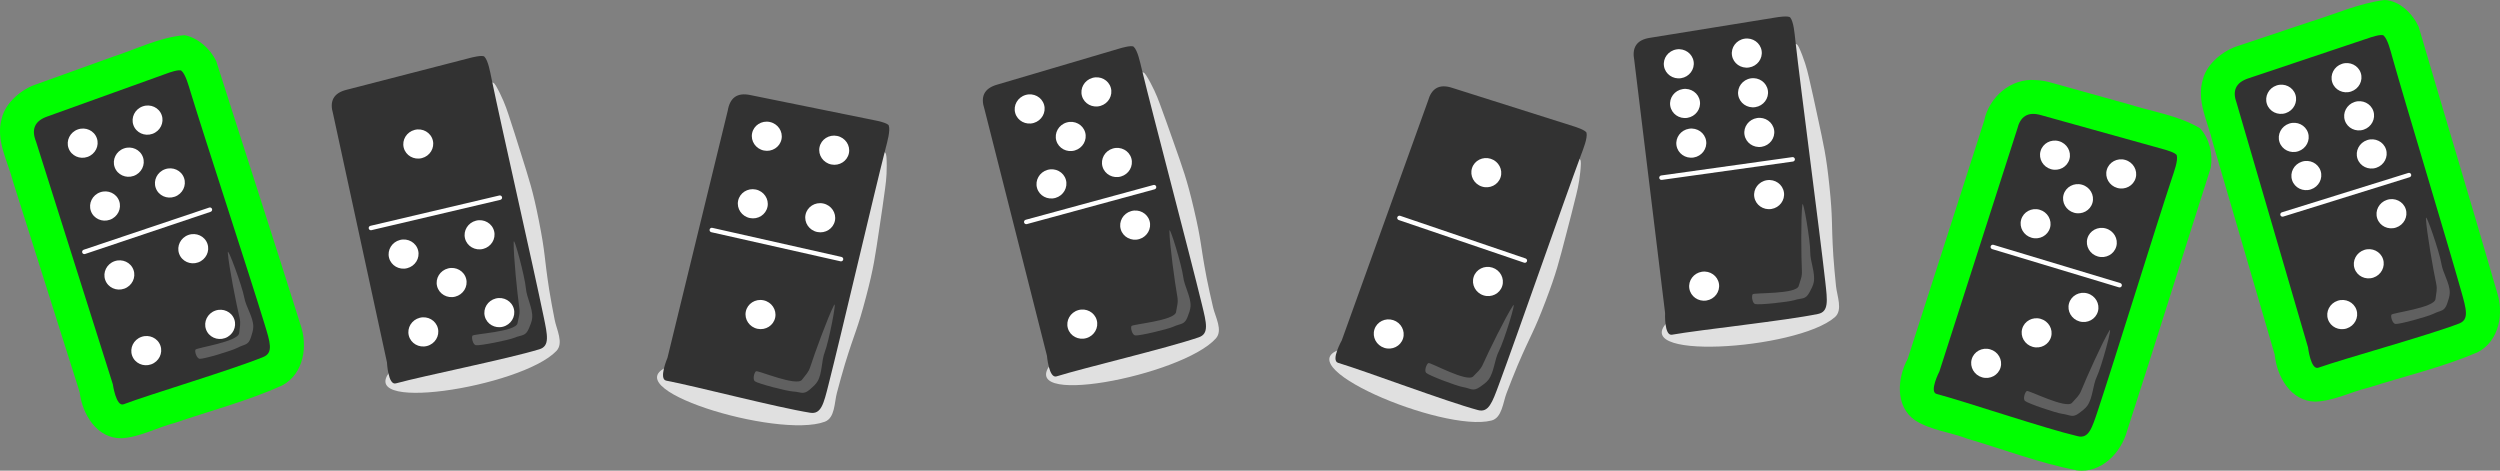 <?xml version="1.0" encoding="UTF-8" standalone="no"?>
<svg
   width="1102.113"
   height="207.497"
   viewBox="0 0 1102.113 207.497"
   version="1.1"
   xml:space="preserve"
   style="clip-rule:evenodd;fill-rule:evenodd;stroke-linejoin:round;stroke-miterlimit:2"
   id="svg5281"
   sodipodi:docname="2023-DE-09_domino_solution.svg"
   inkscape:version="1.1.1 (3bf5ae0d25, 2021-09-20)"
   xmlns:inkscape="http://www.inkscape.org/namespaces/inkscape"
   xmlns:sodipodi="http://sodipodi.sourceforge.net/DTD/sodipodi-0.dtd"
   xmlns="http://www.w3.org/2000/svg"
   xmlns:svg="http://www.w3.org/2000/svg"><rect x="0" y="0" width="1102.113" height="207.497" fill="#808080" stroke="none"/><defs
   id="defs5285">
        
    
            
            
            
            
            
            
            
            
            
            
            
            
            
            
            
            
            
            
            
            
            
            
            
            
            
            
            
            
            
            
            
            
            
            
            
            
            
            
            
            
            
            
            
            
            
            
            
            
            
            
            
            
            
            
            
            
            
            
            
            
            
            
            
            
            
            
            
            
            
            
            
            
            
            
            
            
            
            
            
            
            
            
            
            
            
            
            
        
                
            
                
            
                
            
                
            
                
            
                
            
                
            
                
            
                
            
                
            
                
            
                
            
                
            
                
            
                
            
                
            
                
            
                
            
                
            
                
            
                
            
                
            
                
            
                
            
                
            
                
            
                
            
                
            
                
            
                
            
                
            
                
            
                
            
                
            
                
            
                
            
                
            
                
            
                
            
                
            
                
            
                
            
                
            
                
            
                
            
                
            
                
            
                
            
                
            
                
            
                
            
                
            
                
            
                
            
                
            
                
            
                
            
                
            
                
            
                
            
                
            
                
            
                
            
                
            
                
            
                
            
                
            
                
            
                
            
                
            
                
            
                
            
                
            
                
            
                
            
                
            
                
            
                
            
                
            
                
            
                
            
                
            
                
            
                
            
                
            
                
            
                
            </defs><sodipodi:namedview
   id="namedview5283"
   pagecolor="#ffffff"
   bordercolor="#666666"
   borderopacity="1.0"
   inkscape:pageshadow="2"
   inkscape:pageopacity="0.0"
   inkscape:pagecheckerboard="0"
   showgrid="false"
   inkscape:zoom="1.1586271"
   inkscape:cx="528.64291"
   inkscape:cy="231.73979"
   inkscape:window-width="2048"
   inkscape:window-height="1017"
   inkscape:window-x="-8"
   inkscape:window-y="-8"
   inkscape:window-maximized="1"
   inkscape:current-layer="svg5281" />
    <path
   d="m 1053.041,37.852 c 0,0 -0.245,-15.567 3.709,-9.785 1.422,2.079 2.654,4.285 3.823,6.515 0.979,1.866 1.808,3.809 2.614,5.755 2.228,5.378 4.359,10.795 6.487,16.212 4.885,12.437 6.636,16.52 10.165,29.425 4.1,14.992 3.28,15.143 6.758,30.335 0.987,4.312 2.169,8.576 3.298,12.853 1.115,4.225 4.809,9.956 1.745,13.669 -14.122,17.114 -90.825,34.856 -71.01,12.275 0.689,-0.785 -0.178,-4.069 0.331,-5.049 1.042,-2.005 4.927,1.301 5.557,1.475 1.369,0.378 5.923,0.184 7.305,0.126 3.185,-0.135 7.264,0.1 10.083,-1.908 1.14,-0.812 2.192,-1.756 3.145,-2.778 2.46,-2.639 5.186,-5.924 5.693,-9.653 0.767,-5.648 0.297,-34.036 1.124,-39.671 0.724,-4.931 1.553,-4.69 2.781,-9.54 2.641,-10.429 3.246,-21.427 0.71,-31.897 -1.45,-5.984 -7.037,-11.881 -4.319,-18.358 z"
   style="fill:#e0e0e0;fill-rule:nonzero;stroke-width:0.326"
   id="path4953" /><path
   d="m 214.213,47.271 c 0,0 0.856,-15.545 4.392,-9.499 1.272,2.175 2.344,4.462 3.353,6.769 0.845,1.931 1.534,3.927 2.201,5.926 1.842,5.522 3.585,11.076 5.324,16.63 3.994,12.751 5.452,16.948 8.059,30.07 3.03,15.244 2.201,15.337 4.596,30.737 0.68,4.371 1.557,8.708 2.381,13.054 0.814,4.293 4.093,10.271 0.774,13.758 -15.297,16.072 -93.062,28.347 -71.7,7.223 0.742,-0.734 0.11,-4.072 0.688,-5.013 1.182,-1.926 4.823,1.647 5.439,1.865 1.339,0.474 5.895,0.602 7.278,0.642 3.187,0.091 7.238,0.614 10.193,-1.191 1.195,-0.73 2.311,-1.597 3.334,-2.549 2.64,-2.459 5.592,-5.543 6.361,-9.226 1.165,-5.58 2.703,-33.929 3.926,-39.492 1.071,-4.867 1.881,-4.569 3.449,-9.319 3.372,-10.217 4.753,-21.144 2.963,-31.767 -1.023,-6.072 -6.18,-12.349 -3.01,-18.617 z"
   style="fill:#e0e0e0;fill-rule:nonzero;stroke-width:0.326"
   id="path4929" /><path
   d="m 82.714,53.316 c 0,0 -0.592,-15.558 3.491,-9.866 1.468,2.047 2.749,4.225 3.968,6.428 1.02,1.844 1.892,3.768 2.742,5.696 2.347,5.327 4.598,10.695 6.847,16.064 5.161,12.325 7.003,16.368 10.819,29.191 4.433,14.897 3.617,15.066 7.432,30.177 1.083,4.289 2.36,8.526 3.584,12.776 1.209,4.199 5.03,9.846 2.049,13.627 -13.737,17.424 -90.026,36.872 -70.719,13.855 0.671,-0.8 -0.269,-4.064 0.219,-5.056 0.997,-2.028 4.955,1.191 5.588,1.351 1.377,0.348 5.925,0.052 7.306,-0.037 3.181,-0.206 7.264,-0.061 10.038,-2.133 1.122,-0.838 2.153,-1.804 3.082,-2.847 2.4,-2.694 5.053,-6.038 5.476,-9.777 0.641,-5.664 -0.461,-34.034 0.24,-39.686 0.614,-4.946 1.448,-4.724 2.568,-9.6 2.408,-10.486 2.768,-21.494 -0.001,-31.905 -1.583,-5.951 -7.301,-11.721 -4.727,-18.257 z"
   style="fill:#e0e0e0;fill-rule:nonzero;stroke-width:0.326"
   id="path4933" /><path
   d="m 501.233,42.874 c 0,0 0.316,-15.566 4.06,-9.645 1.346,2.129 2.498,4.378 3.586,6.648 0.911,1.9 1.669,3.872 2.405,5.846 2.032,5.454 3.967,10.945 5.898,16.436 4.433,12.605 6.036,16.748 9.098,29.772 3.557,15.13 2.732,15.252 5.66,30.559 0.831,4.345 1.859,8.649 2.832,12.963 0.962,4.262 4.447,10.123 1.251,13.723 -14.73,16.593 -92.023,31.558 -71.406,9.706 0.717,-0.759 -0.031,-4.073 0.513,-5.034 1.114,-1.966 4.877,1.478 5.5,1.675 1.355,0.427 5.912,0.397 7.296,0.389 3.188,-0.02 7.255,0.362 10.145,-1.544 1.169,-0.771 2.254,-1.676 3.243,-2.663 2.553,-2.549 5.396,-5.733 6.037,-9.441 0.97,-5.617 1.524,-34.003 2.554,-39.605 0.901,-4.902 1.722,-4.631 3.124,-9.433 3.015,-10.327 4.017,-21.296 1.859,-31.85 -1.233,-6.033 -6.605,-12.127 -3.654,-18.502 z"
   style="fill:#e0e0e0;fill-rule:nonzero;stroke-width:0.326"
   id="path4937" /><path
   d="m 688.158,77.818 c 0,0 8.97,-12.725 8.761,-5.723 -0.075,2.518 -0.379,5.026 -0.747,7.517 -0.308,2.085 -0.783,4.143 -1.277,6.191 -1.367,5.658 -2.836,11.291 -4.307,16.922 -3.377,12.928 -4.367,17.259 -9.116,29.766 -5.517,14.53 -6.268,14.17 -12.406,28.495 -1.742,4.066 -3.298,8.208 -4.905,12.329 -1.587,4.071 -1.978,10.878 -6.641,12.074 -21.492,5.512 -93.929,-25.328 -64.615,-31.905 1.019,-0.228 2.253,-3.393 3.242,-3.885 2.023,-1.006 3.215,3.954 3.622,4.465 0.884,1.112 4.678,3.637 5.83,4.404 2.653,1.767 5.811,4.359 9.272,4.397 1.4,0.015 2.806,-0.128 4.178,-0.393 3.543,-0.684 7.68,-1.733 10.286,-4.448 3.947,-4.113 20.287,-27.33 24.275,-31.397 3.489,-3.559 4.018,-2.876 7.867,-6.071 8.277,-6.873 15.244,-15.404 19.361,-25.359 2.353,-5.69 1.311,-13.747 7.322,-17.38 z"
   style="fill:#e0e0e0;fill-rule:nonzero;stroke-width:0.326"
   id="path4941" /><path
   d="m 787.83,29.98 c 0,0 2.282,-15.401 5.247,-9.054 1.066,2.282 1.924,4.659 2.716,7.049 0.663,2 1.166,4.052 1.646,6.103 1.326,5.668 2.55,11.359 3.772,17.05 2.803,13.064 3.869,17.377 5.258,30.684 1.614,15.458 0.781,15.475 1.749,31.029 0.275,4.415 0.75,8.814 1.17,13.217 0.415,4.35 3.131,10.604 -0.495,13.771 -16.71,14.597 -95.276,19.664 -72.061,0.596 0.807,-0.662 0.484,-4.044 1.146,-4.929 1.354,-1.809 4.651,2.083 5.244,2.357 1.29,0.595 5.815,1.142 7.188,1.309 3.165,0.384 7.151,1.277 10.259,-0.248 1.257,-0.617 2.448,-1.377 3.554,-2.231 2.855,-2.206 6.078,-5.004 7.183,-8.602 1.673,-5.449 5.813,-33.537 7.543,-38.963 1.514,-4.748 2.294,-4.376 4.292,-8.963 4.297,-9.863 6.678,-20.617 5.873,-31.359 -0.46,-6.14 -5.017,-12.865 -1.285,-18.815 z"
   style="fill:#e0e0e0;fill-rule:nonzero;stroke-width:0.326"
   id="path4945" /><path
   d="m 949.059,88.148 c 0,0 8.521,-13.03 8.556,-6.025 0.013,2.519 -0.204,5.037 -0.484,7.538 -0.235,2.094 -0.637,4.168 -1.06,6.232 -1.169,5.702 -2.44,11.383 -3.713,17.063 -2.924,13.038 -3.762,17.401 -8.071,30.066 -5.006,14.714 -5.77,14.38 -11.403,28.911 -1.599,4.124 -3.01,8.318 -4.471,12.493 -1.444,4.124 -1.597,10.941 -6.215,12.299 -21.287,6.26 -94.756,-22.032 -65.69,-29.629 1.01,-0.264 2.133,-3.47 3.104,-3.996 1.987,-1.076 3.351,3.839 3.775,4.336 0.922,1.081 4.802,3.472 5.98,4.198 2.713,1.673 5.96,4.154 9.42,4.07 1.4,-0.034 2.8,-0.226 4.162,-0.538 3.516,-0.808 7.615,-2 10.124,-4.804 3.801,-4.248 19.32,-28.022 23.163,-32.226 3.363,-3.678 3.915,-3.014 7.65,-6.342 8.032,-7.158 14.697,-15.927 18.463,-26.019 2.153,-5.769 0.83,-13.784 6.711,-17.625 z"
   style="fill:#e0e0e0;fill-rule:nonzero;stroke-width:0.326"
   id="path4949" /><path
   d="m 382.669,75.696 c 0,0 7.569,-13.605 8.104,-6.621 0.193,2.512 0.156,5.038 0.055,7.554 -0.085,2.106 -0.338,4.203 -0.613,6.291 -0.759,5.771 -1.621,11.528 -2.486,17.284 -1.986,13.213 -2.51,17.625 -5.905,30.566 -3.943,15.034 -4.729,14.755 -9.311,29.651 -1.3,4.228 -2.408,8.512 -3.568,12.78 -1.146,4.217 -0.812,11.027 -5.322,12.711 -20.786,7.763 -96.087,-15.213 -67.637,-24.865 0.989,-0.335 1.88,-3.613 2.811,-4.208 1.905,-1.216 3.617,3.59 4.075,4.056 0.997,1.012 5.038,3.12 6.264,3.76 2.826,1.476 6.241,3.718 9.687,3.387 1.394,-0.134 2.777,-0.425 4.113,-0.834 3.45,-1.056 7.453,-2.538 9.756,-5.514 3.488,-4.509 17.271,-29.329 20.804,-33.797 3.092,-3.909 3.69,-3.286 7.178,-6.872 7.501,-7.713 13.523,-16.935 16.559,-27.271 1.736,-5.908 -0.156,-13.808 5.436,-18.059 z"
   style="fill:#e0e0e0;fill-rule:nonzero;stroke-width:0.326"
   id="path4957" /><path
   id="path5688"
   style="color:#000000;fill:#00ff00;fill-rule:nonzero;stroke-width:1.5;stroke-miterlimit:2;stroke-dasharray:none"
   d="M 81.4,15.508 C 70.244,16.421 60.101,21.701 49.55,25.089 38.345,29.122 27.139,33.156 15.933,37.189 9.987,39.108 2.41,44.953 0.75,52.284 -1.98,61.951 3.448,71.066 5.783,80.217 15.563,111.113 25.342,142.01 35.121,172.906 c 1.121,9.588 7.514,20.393 18.325,20.297 8.212,-0.427 15.64,-4.719 23.545,-6.747 15.837,-5.424 32.173,-9.67 47.448,-16.559 9.605,-5.184 11.375,-17.584 7.927,-27.065 C 120.223,104.139 107.607,65.59 95.324,26.946 92.741,21.572 87.343,16.681 81.4,15.508 Z" /><path
   id="path5967"
   style="color:#000000;fill:#00ff00;fill-rule:nonzero;stroke-width:1.5;stroke-miterlimit:2;stroke-dasharray:none"
   d="m 897.269,35.299 c -10.861,-0.901 -20.471,7.621 -22.58,17.988 -11.221,34.949 -22.441,69.899 -33.662,104.848 -4.63,8.469 -5.671,20.975 3.201,27.152 6.944,4.404 15.485,5.203 23.105,8.124 16.058,4.719 31.833,10.769 48.279,13.956 10.833,1.335 19.451,-7.757 22.127,-17.483 12.492,-38.581 24.514,-77.32 36.861,-115.943 0.988,-5.973 -0.546,-12.893 -4.736,-17.387 -9.556,-5.678 -20.804,-7.241 -31.297,-10.557 -11.547,-3.216 -23.093,-6.433 -34.64,-9.649 -1.127,-0.396 -4.573,-1.04 -6.658,-1.049 z" /><path
   id="path6010"
   style="color:#000000;fill:#00ff00;fill-rule:nonzero;stroke-width:1.5;stroke-miterlimit:2;stroke-dasharray:none"
   d="m 1051.224,0 c -11.459,1.454 -22.07,6.355 -33.061,9.683 -10.507,3.519 -21.014,7.038 -31.521,10.558 -5.989,1.791 -13.695,7.461 -15.518,14.756 -2.939,9.57 2.257,18.774 4.385,27.942 9.097,31.136 18.193,62.273 27.29,93.409 0.908,9.611 7.056,20.559 17.868,20.704 8.22,-0.243 15.741,-4.369 23.689,-6.22 15.95,-5.08 32.389,-8.936 47.807,-15.498 9.719,-4.968 11.759,-17.325 8.528,-26.88 C 1089.416,89.498 1077.661,50.678 1066.242,11.77 1063.592,6.013 1057.851,0.266 1051.224,0 Z" /><path
   d="m 207.517,25.461 c 0,0 5.147,-1.375 6.025,-0.483 1.684,1.711 2.556,6.82 3.181,9.857 4.337,21.072 18.197,81.807 22.936,104.741 1.697,8.212 2.79,12.981 -1.877,14.399 -14.295,4.345 -50.766,11.624 -63.287,15.041 -3.409,0.93 -3.904,-9.261 -3.904,-9.261 L 146.826,50.126 c -1.568,-5.32 -0.051,-9.114 6.139,-10.593 z"
   style="fill:#323232;fill-rule:nonzero;stroke-width:0.326"
   id="path4961" /><path
   d="m 74.02,32.222 c 0,0 4.997,-1.847 5.954,-1.041 1.835,1.548 3.178,6.553 4.083,9.519 6.277,20.578 25.72,79.762 32.57,102.156 2.453,8.019 3.984,12.665 -0.531,14.511 -13.829,5.655 -49.466,16.291 -61.616,20.857 -3.307,1.243 -4.747,-8.858 -4.747,-8.858 L 15.885,62.42 C 13.83,57.269 14.987,53.351 21.013,51.302 Z"
   style="fill:#323232;fill-rule:nonzero;stroke-width:0.326"
   id="path4965" /><path
   d="m 493.785,21.309 c 0,0 5.097,-1.553 6.004,-0.692 1.742,1.652 2.791,6.728 3.521,9.741 5.066,20.909 21.024,81.126 26.556,103.882 1.981,8.149 3.238,12.876 -1.376,14.455 -14.136,4.839 -50.332,13.379 -62.727,17.227 -3.374,1.048 -4.223,-9.12 -4.223,-9.12 L 433.987,48.065 c -1.751,-5.263 -0.368,-9.106 5.768,-10.8 z"
   style="fill:#323232;fill-rule:nonzero;stroke-width:0.326"
   id="path4969" /><path
   d="m 694.047,55.777 c 0,0 5.093,1.564 5.364,2.786 0.52,2.344 -1.451,7.138 -2.532,10.044 -7.499,20.164 -27.963,79.004 -36.108,100.96 -2.917,7.862 -4.52,12.484 -9.228,11.211 -14.423,-3.898 -49.202,-17.071 -61.63,-20.816 -3.383,-1.019 1.602,-9.921 1.602,-9.921 L 629.515,44.498 c 1.493,-5.342 4.79,-7.753 10.823,-5.724 z"
   style="fill:#323232;fill-rule:nonzero;stroke-width:0.326"
   id="path4973" /><path
   d="m 783.17,7.647 c 0,0 5.252,-0.896 6.044,0.073 1.519,1.859 1.917,7.027 2.26,10.108 2.38,21.382 10.593,83.134 13.202,106.407 0.935,8.334 1.584,13.182 -3.193,14.165 -14.634,3.012 -51.62,6.904 -64.403,9.154 -3.48,0.613 -3.035,-9.581 -3.035,-9.581 L 720.468,26.623 c -1.071,-5.442 0.787,-9.08 7.088,-9.983 z"
   style="fill:#323232;fill-rule:nonzero;stroke-width:0.326"
   id="path4977" /><path
   d="m 954.172,65.914 c 0,0 5.145,1.386 5.458,2.597 0.601,2.324 -1.201,7.184 -2.179,10.126 -6.791,20.414 -25.187,79.932 -32.561,102.159 -2.64,7.959 -4.081,12.634 -8.831,11.527 -14.551,-3.392 -49.768,-15.342 -62.319,-18.651 -3.417,-0.9 1.255,-9.971 1.255,-9.971 L 889.285,56.895 c 1.305,-5.39 4.516,-7.916 10.617,-6.099 z"
   style="fill:#323232;fill-rule:nonzero;stroke-width:0.326"
   id="path4981" /><path
   d="m 1044.822,16.57 c 0,0 5.037,-1.736 5.975,-0.908 1.8,1.588 3.032,6.623 3.87,9.608 5.816,20.713 23.935,80.316 30.284,102.857 2.274,8.072 3.7,12.751 -0.854,14.496 -13.952,5.345 -49.817,15.185 -62.066,19.478 -3.334,1.169 -4.549,-8.962 -4.549,-8.962 L 986.027,45.465 c -1.94,-5.196 -0.696,-9.087 5.375,-11.001 z"
   style="fill:#323232;fill-rule:nonzero;stroke-width:0.326"
   id="path4985" /><path
   d="m 386.187,53.154 c 0,0 5.23,1.015 5.629,2.2 0.765,2.275 -0.685,7.251 -1.451,10.256 -5.316,20.847 -19.418,81.526 -25.186,104.222 -2.066,8.128 -3.169,12.893 -7.986,12.128 -14.756,-2.345 -50.736,-11.751 -63.491,-14.155 -3.472,-0.654 0.54,-10.035 0.54,-10.035 L 320.822,48.79 c 0.917,-5.47 3.94,-8.218 10.154,-6.841 z"
   style="fill:#323232;fill-rule:nonzero;stroke-width:0.326"
   id="path4989" /><path
   d="m 226.452,106.72 c 0.068,-3.087 4.986,15.5 5.375,20.31 0.343,4.243 3.123,8.899 2.793,13.101 -0.121,1.546 -0.851,3.233 -1.463,4.67 -1.517,3.561 -2.986,2.679 -6.375,4.092 -2.529,1.054 -15.363,3.635 -17.039,3.28 -1.261,-0.267 -1.978,-3.335 -1.46,-4.19 0.489,-0.806 19.152,-1.692 19.86,-5.488 0.532,-2.856 1.183,-4.082 0.791,-6.827 -0.841,-5.892 -2.613,-22.991 -2.482,-28.949 z"
   style="fill:#606060;fill-rule:nonzero;stroke-width:0.326"
   id="path4993" /><path
   d="m 100.424,111.37 c -0.219,-3.079 6.404,14.97 7.239,19.723 0.736,4.193 3.936,8.571 3.999,12.785 0.023,1.55 -0.547,3.298 -1.023,4.786 -1.18,3.687 -2.724,2.945 -5.967,4.667 -2.42,1.285 -14.959,5.047 -16.661,4.849 -1.28,-0.149 -2.279,-3.136 -1.843,-4.036 0.412,-0.848 18.912,-3.465 19.264,-7.309 0.265,-2.893 0.799,-4.174 0.153,-6.871 -1.385,-5.788 -4.738,-22.649 -5.162,-28.593 z"
   style="fill:#606060;fill-rule:nonzero;stroke-width:0.326"
   id="path4997" /><path
   d="m 515.527,101.862 c -0.04,-3.087 5.52,15.318 6.076,20.112 0.49,4.229 3.43,8.786 3.246,12.996 -0.067,1.549 -0.738,3.261 -1.3,4.718 -1.393,3.612 -2.891,2.781 -6.229,4.311 -2.491,1.141 -15.228,4.166 -16.915,3.869 -1.269,-0.223 -2.092,-3.264 -1.604,-4.136 0.461,-0.823 19.082,-2.356 19.657,-6.173 0.433,-2.873 1.041,-4.121 0.554,-6.851 -1.045,-5.859 -3.409,-22.887 -3.485,-28.846 z"
   style="fill:#606060;fill-rule:nonzero;stroke-width:0.326"
   id="path5001" /><path
   d="m 667.002,134.708 c 1.694,-2.581 -3.995,15.785 -6.216,20.069 -1.96,3.779 -2.073,9.201 -4.58,12.588 -0.922,1.246 -2.436,2.29 -3.717,3.184 -3.175,2.214 -3.952,0.688 -7.575,0.088 -2.703,-0.448 -14.952,-5.067 -16.184,-6.257 -0.927,-0.895 0.092,-3.876 0.985,-4.326 0.842,-0.424 17.134,8.723 19.747,5.881 1.966,-2.139 3.168,-2.833 4.292,-5.368 2.412,-5.441 9.979,-20.877 13.25,-25.859 z"
   style="fill:#606060;fill-rule:nonzero;stroke-width:0.326"
   id="path5005" /><path
   d="m 794.547,90.303 c 0.351,-3.067 3.538,15.893 3.483,20.719 -0.049,4.257 2.291,9.149 1.576,13.303 -0.263,1.528 -1.145,3.141 -1.886,4.516 -1.838,3.407 -3.22,2.393 -6.725,3.489 -2.615,0.817 -15.632,2.206 -17.269,1.698 -1.231,-0.382 -1.663,-3.502 -1.068,-4.306 0.561,-0.758 19.227,0.077 20.28,-3.637 0.793,-2.795 1.554,-3.956 1.416,-6.726 -0.296,-5.944 -0.487,-23.134 0.192,-29.055 z"
   style="fill:#606060;fill-rule:nonzero;stroke-width:0.326"
   id="path5009" /><path
   d="m 929.902,145.742 c 1.603,-2.638 -3.441,15.915 -5.511,20.274 -1.827,3.845 -1.75,9.267 -4.138,12.741 -0.878,1.278 -2.355,2.374 -3.604,3.311 -3.096,2.324 -3.926,0.826 -7.567,0.353 -2.717,-0.353 -15.12,-4.541 -16.393,-5.688 -0.958,-0.862 -0.044,-3.877 0.833,-4.358 0.827,-0.454 17.428,8.12 19.94,5.188 1.89,-2.206 3.067,-2.942 4.102,-5.515 2.22,-5.522 9.244,-21.213 12.339,-26.306 z"
   style="fill:#606060;fill-rule:nonzero;stroke-width:0.326"
   id="path5013" /><path
   d="m 1069.458,96.286 c -0.151,-3.084 6.069,15.109 6.797,19.88 0.642,4.209 3.744,8.656 3.713,12.871 -0.011,1.55 -0.62,3.285 -1.129,4.762 -1.262,3.66 -2.789,2.884 -6.07,4.533 -2.448,1.23 -15.068,4.712 -16.765,4.476 -1.276,-0.177 -2.209,-3.186 -1.752,-4.076 0.431,-0.839 18.985,-3.042 19.422,-6.878 0.329,-2.887 0.892,-4.155 0.307,-6.866 -1.256,-5.818 -4.232,-22.749 -4.523,-28.701 z"
   style="fill:#606060;fill-rule:nonzero;stroke-width:0.326"
   id="path5017" /><path
   d="m 367.673,134.51 c 1.411,-2.746 -2.296,16.12 -4.05,20.615 -1.548,3.966 -1.084,9.369 -3.218,13.003 -0.785,1.337 -2.179,2.536 -3.358,3.56 -2.922,2.539 -3.857,1.104 -7.523,0.892 -2.735,-0.158 -15.405,-3.451 -16.757,-4.504 -1.017,-0.792 -0.32,-3.864 0.52,-4.406 0.792,-0.511 17.963,6.855 20.26,3.751 1.728,-2.336 2.85,-3.153 3.698,-5.793 1.82,-5.667 7.706,-21.818 10.43,-27.119 z"
   style="fill:#606060;fill-rule:nonzero;stroke-width:0.326"
   id="path5021" /><path
   d="m 220.122,86.178 -56.815,13.372 c -0.539,0.127 -0.875,0.66 -0.75,1.19 0.125,0.53 0.663,0.858 1.201,0.731 l 56.815,-13.372 c 0.538,-0.127 0.875,-0.66 0.75,-1.19 -0.124,-0.53 -0.663,-0.858 -1.201,-0.731 z"
   style="fill:#ffffff;fill-rule:nonzero;stroke-width:0.326"
   id="path5025" /><path
   d="M 92.213,91.506 36.887,110.099 c -0.524,0.176 -0.81,0.738 -0.637,1.255 0.173,0.516 0.74,0.792 1.264,0.616 L 92.841,93.377 c 0.524,-0.176 0.81,-0.739 0.636,-1.255 -0.173,-0.517 -0.74,-0.793 -1.264,-0.616 z"
   style="fill:#ffffff;fill-rule:nonzero;stroke-width:0.326"
   id="path5029" /><path
   d="m 508.489,81.553 -56.317,15.334 c -0.534,0.145 -0.851,0.69 -0.709,1.216 0.143,0.525 0.692,0.834 1.226,0.689 l 56.317,-15.334 c 0.534,-0.145 0.851,-0.69 0.708,-1.216 -0.143,-0.526 -0.692,-0.834 -1.226,-0.689 z"
   style="fill:#ffffff;fill-rule:nonzero;stroke-width:0.326"
   id="path5033" /><path
   d="M 672.53,113.936 617.273,95.138 c -0.524,-0.178 -1.092,0.096 -1.268,0.611 -0.175,0.515 0.107,1.079 0.631,1.257 l 55.257,18.798 c 0.524,0.178 1.092,-0.096 1.267,-0.611 0.176,-0.516 -0.107,-1.079 -0.631,-1.257 z"
   style="fill:#ffffff;fill-rule:nonzero;stroke-width:0.326"
   id="path5037" /><path
   d="m 790.136,69.266 -57.804,8.087 c -0.548,0.076 -0.932,0.577 -0.857,1.116 0.075,0.539 0.581,0.915 1.129,0.838 l 57.804,-8.087 c 0.548,-0.077 0.932,-0.577 0.856,-1.116 -0.075,-0.54 -0.581,-0.915 -1.129,-0.838 z"
   style="fill:#ffffff;fill-rule:nonzero;stroke-width:0.326"
   id="path5041" /><path
   d="m 934.7,124.789 -55.88,-16.857 c -0.53,-0.16 -1.088,0.134 -1.245,0.655 -0.157,0.521 0.145,1.074 0.674,1.234 l 55.88,16.857 c 0.53,0.16 1.088,-0.134 1.245,-0.655 0.158,-0.521 -0.144,-1.074 -0.674,-1.234 z"
   style="fill:#ffffff;fill-rule:nonzero;stroke-width:0.326"
   id="path5045" /><path
   d="m 1061.689,76.244 -55.727,17.355 c -0.528,0.164 -0.826,0.72 -0.664,1.24 0.162,0.52 0.722,0.809 1.25,0.644 l 55.727,-17.355 c 0.528,-0.165 0.826,-0.72 0.664,-1.24 -0.162,-0.52 -0.722,-0.809 -1.25,-0.644 z"
   style="fill:#ffffff;fill-rule:nonzero;stroke-width:0.326"
   id="path5049" /><path
   d="m 370.966,113.269 -56.941,-12.826 c -0.54,-0.122 -1.075,0.211 -1.196,0.742 -0.12,0.531 0.221,1.061 0.761,1.183 l 56.941,12.826 c 0.54,0.121 1.075,-0.211 1.195,-0.742 0.12,-0.531 -0.221,-1.061 -0.76,-1.183 z"
   style="fill:#ffffff;fill-rule:nonzero;stroke-width:0.326"
   id="path5053" /><ellipse
   cx="13.213"
   cy="71.677"
   rx="6.614"
   ry="6.423"
   style="fill:#ffffff;stroke-width:0.292"
   id="ellipse5057"
   transform="rotate(-19.565)" /><ellipse
   cx="422.433"
   cy="172.923"
   rx="6.614"
   ry="6.423"
   style="fill:#ffffff;stroke-width:0.292"
   id="ellipse5061"
   transform="rotate(-16.221)" /><ellipse
   cx="726.694"
   cy="142.97"
   rx="6.614"
   ry="6.423"
   style="fill:#ffffff;stroke-width:0.292"
   id="ellipse5065"
   transform="rotate(-8.954)" /><ellipse
   cx="890.334"
   cy="-180.811"
   rx="6.614"
   ry="6.423"
   style="fill:#ffffff;stroke-width:0.292"
   id="ellipse5069"
   transform="rotate(15.798)" /><ellipse
   cx="941.113"
   cy="357.104"
   rx="6.614"
   ry="6.423"
   style="fill:#ffffff;stroke-width:0.292"
   id="ellipse5073"
   transform="rotate(-18.287)" /><ellipse
   cx="343.196"
   cy="-9.768"
   rx="6.614"
   ry="6.423"
   style="fill:#ffffff;stroke-width:0.292"
   id="ellipse5077"
   transform="rotate(11.705)" /><ellipse
   cx="144.923"
   cy="152.386"
   rx="6.614"
   ry="6.423"
   style="fill:#ffffff;stroke-width:0.292"
   id="ellipse5081"
   transform="matrix(0.969,-0.246,0.246,0.969,0,0)" /><ellipse
   cx="8.993"
   cy="131.835"
   rx="6.614"
   ry="6.423"
   style="fill:#ffffff;stroke-width:0.292"
   id="ellipse5085"
   transform="rotate(-19.565)" /><ellipse
   cx="43.561"
   cy="71.677"
   rx="6.614"
   ry="6.423"
   style="fill:#ffffff;stroke-width:0.292"
   id="ellipse5089"
   transform="rotate(-19.565)" /><ellipse
   cx="452.781"
   cy="173.922"
   rx="6.614"
   ry="6.423"
   style="fill:#ffffff;stroke-width:0.292"
   id="ellipse5093"
   transform="rotate(-16.221)" /><ellipse
   cx="757.043"
   cy="142.97"
   rx="6.614"
   ry="6.423"
   style="fill:#ffffff;stroke-width:0.292"
   id="ellipse5097"
   transform="rotate(-8.954)" /><ellipse
   cx="920.685"
   cy="-180.81"
   rx="6.614"
   ry="6.423"
   style="fill:#ffffff;stroke-width:0.292"
   id="ellipse5101"
   transform="rotate(15.798)" /><ellipse
   cx="971.464"
   cy="357.104"
   rx="6.614"
   ry="6.423"
   style="fill:#ffffff;stroke-width:0.292"
   id="ellipse5105"
   transform="rotate(-18.287)" /><ellipse
   cx="373.545"
   cy="-9.767"
   rx="6.614"
   ry="6.423"
   style="fill:#ffffff;stroke-width:0.292"
   id="ellipse5109"
   transform="rotate(11.705)" /><ellipse
   cx="179.492"
   cy="152.386"
   rx="6.614"
   ry="6.423"
   style="fill:#ffffff;stroke-width:0.292"
   id="ellipse5113"
   transform="matrix(0.969,-0.246,0.246,0.969,0,0)" /><ellipse
   cx="43.562"
   cy="131.834"
   rx="6.614"
   ry="6.423"
   style="fill:#ffffff;stroke-width:0.292"
   id="ellipse5117"
   transform="rotate(-19.565)" /><ellipse
   cx="452.781"
   cy="235.08"
   rx="6.614"
   ry="6.423"
   style="fill:#ffffff;stroke-width:0.292"
   id="ellipse5121"
   transform="rotate(-16.221)" /><ellipse
   cx="662.485"
   cy="-82.361"
   rx="6.614"
   ry="6.423"
   style="fill:#ffffff;stroke-width:0.292"
   id="ellipse5125"
   transform="rotate(17.799)" /><ellipse
   cx="757.043"
   cy="206.128"
   rx="6.614"
   ry="6.423"
   style="fill:#ffffff;stroke-width:0.292"
   id="ellipse5129"
   transform="rotate(-8.954)" /><ellipse
   cx="920.688"
   cy="-119.653"
   rx="6.614"
   ry="6.423"
   style="fill:#ffffff;stroke-width:0.292"
   id="ellipse5133"
   transform="rotate(15.798)" /><ellipse
   cx="971.462"
   cy="420.261"
   rx="6.614"
   ry="6.423"
   style="fill:#ffffff;stroke-width:0.292"
   id="ellipse5137"
   transform="rotate(-18.287)" /><ellipse
   cx="163.143"
   cy="106.931"
   rx="6.614"
   ry="6.423"
   style="fill:#ffffff;stroke-width:0.292"
   id="ellipse5141"
   transform="matrix(0.969,-0.246,0.246,0.969,0,0)" /><ellipse
   cx="436.432"
   cy="189.625"
   rx="6.614"
   ry="6.423"
   style="fill:#ffffff;stroke-width:0.292"
   id="ellipse5145"
   transform="rotate(-16.221)" /><ellipse
   cx="647.136"
   cy="-127.816"
   rx="6.614"
   ry="6.423"
   style="fill:#ffffff;stroke-width:0.292"
   id="ellipse5149"
   transform="rotate(17.799)" /><ellipse
   cx="726.696"
   cy="160.673"
   rx="6.614"
   ry="6.423"
   style="fill:#ffffff;stroke-width:0.292"
   id="ellipse5153"
   transform="rotate(-8.954)" /><ellipse
   cx="905.336"
   cy="-165.108"
   rx="6.614"
   ry="6.423"
   style="fill:#ffffff;stroke-width:0.292"
   id="ellipse5157"
   transform="rotate(15.798)" /><ellipse
   cx="941.112"
   cy="374.807"
   rx="6.614"
   ry="6.423"
   style="fill:#ffffff;stroke-width:0.292"
   id="ellipse5161"
   transform="rotate(-18.287)" /><ellipse
   cx="162.371"
   cy="169.76"
   rx="6.614"
   ry="6.423"
   style="fill:#ffffff;stroke-width:0.292"
   id="ellipse5165"
   transform="matrix(0.969,-0.246,0.246,0.969,0,0)" /><ellipse
   cx="356.423"
   cy="67.765"
   rx="6.614"
   ry="6.423"
   style="fill:#ffffff;stroke-width:0.292"
   id="ellipse5169"
   transform="rotate(11.705)" /><ellipse
   cx="29.561"
   cy="86.38"
   rx="6.614"
   ry="6.423"
   style="fill:#ffffff;stroke-width:0.292"
   id="ellipse5173"
   transform="rotate(-19.565)" /><ellipse
   cx="757.042"
   cy="160.673"
   rx="6.614"
   ry="6.423"
   style="fill:#ffffff;stroke-width:0.292"
   id="ellipse5177"
   transform="rotate(-8.954)" /><ellipse
   cx="971.464"
   cy="374.807"
   rx="6.614"
   ry="6.423"
   style="fill:#ffffff;stroke-width:0.292"
   id="ellipse5181"
   transform="rotate(-18.287)" /><ellipse
   cx="13.212"
   cy="101.082"
   rx="6.614"
   ry="6.423"
   style="fill:#ffffff;stroke-width:0.292"
   id="ellipse5185"
   transform="rotate(-19.565)" /><ellipse
   cx="422.432"
   cy="207.328"
   rx="6.614"
   ry="6.423"
   style="fill:#ffffff;stroke-width:0.292"
   id="ellipse5189"
   transform="rotate(-16.221)" /><ellipse
   cx="726.695"
   cy="178.376"
   rx="6.614"
   ry="6.423"
   style="fill:#ffffff;stroke-width:0.292"
   id="ellipse5193"
   transform="rotate(-8.954)" /><ellipse
   cx="890.334"
   cy="-149.406"
   rx="6.614"
   ry="6.423"
   style="fill:#ffffff;stroke-width:0.292"
   id="ellipse5197"
   transform="rotate(15.798)" /><ellipse
   cx="941.112"
   cy="392.51"
   rx="6.614"
   ry="6.423"
   style="fill:#ffffff;stroke-width:0.292"
   id="ellipse5201"
   transform="rotate(-18.287)" /><ellipse
   cx="343.196"
   cy="20.638"
   rx="6.614"
   ry="6.423"
   style="fill:#ffffff;stroke-width:0.292"
   id="ellipse5205"
   transform="rotate(11.705)" /><ellipse
   cx="144.923"
   cy="187.791"
   rx="6.614"
   ry="6.423"
   style="fill:#ffffff;stroke-width:0.292"
   id="ellipse5209"
   transform="matrix(0.969,-0.246,0.246,0.969,0,0)" /><ellipse
   cx="8.993"
   cy="167.239"
   rx="6.614"
   ry="6.423"
   style="fill:#ffffff;stroke-width:0.292"
   id="ellipse5213"
   transform="rotate(-19.565)" /><ellipse
   cx="418.213"
   cy="270.485"
   rx="6.614"
   ry="6.423"
   style="fill:#ffffff;stroke-width:0.292"
   id="ellipse5217"
   transform="rotate(-16.221)" /><ellipse
   cx="627.917"
   cy="-46.956"
   rx="6.614"
   ry="6.423"
   style="fill:#ffffff;stroke-width:0.292"
   id="ellipse5221"
   transform="rotate(17.799)" /><ellipse
   cx="722.475"
   cy="241.533"
   rx="6.614"
   ry="6.423"
   style="fill:#ffffff;stroke-width:0.292"
   id="ellipse5225"
   transform="rotate(-8.954)" /><ellipse
   cx="886.115"
   cy="-84.248"
   rx="6.614"
   ry="6.423"
   style="fill:#ffffff;stroke-width:0.292"
   id="ellipse5229"
   transform="rotate(15.798)" /><ellipse
   cx="936.893"
   cy="455.668"
   rx="6.614"
   ry="6.423"
   style="fill:#ffffff;stroke-width:0.292"
   id="ellipse5233"
   transform="rotate(-18.287)" /><ellipse
   cx="43.562"
   cy="101.082"
   rx="6.614"
   ry="6.423"
   style="fill:#ffffff;stroke-width:0.292"
   id="ellipse5237"
   transform="rotate(-19.565)" /><ellipse
   cx="452.781"
   cy="206.328"
   rx="6.614"
   ry="6.423"
   style="fill:#ffffff;stroke-width:0.292"
   id="ellipse5241"
   transform="rotate(-16.221)" /><ellipse
   cx="757.044"
   cy="178.376"
   rx="6.614"
   ry="6.423"
   style="fill:#ffffff;stroke-width:0.292"
   id="ellipse5245"
   transform="rotate(-8.954)" /><ellipse
   cx="920.685"
   cy="-149.405"
   rx="6.614"
   ry="6.423"
   style="fill:#ffffff;stroke-width:0.292"
   id="ellipse5249"
   transform="rotate(15.798)" /><ellipse
   cx="971.464"
   cy="392.509"
   rx="6.614"
   ry="6.423"
   style="fill:#ffffff;stroke-width:0.292"
   id="ellipse5253"
   transform="rotate(-18.287)" /><ellipse
   cx="373.545"
   cy="20.637"
   rx="6.614"
   ry="6.423"
   style="fill:#ffffff;stroke-width:0.292"
   id="ellipse5257"
   transform="rotate(11.705)" /><ellipse
   cx="179.492"
   cy="187.791"
   rx="6.614"
   ry="6.423"
   style="fill:#ffffff;stroke-width:0.292"
   id="ellipse5261"
   transform="matrix(0.969,-0.246,0.246,0.969,0,0)" /><ellipse
   cx="43.562"
   cy="167.239"
   rx="6.614"
   ry="6.423"
   style="fill:#ffffff;stroke-width:0.292"
   id="ellipse5265"
   transform="rotate(-19.565)" /><ellipse
   cx="903.873"
   cy="-103.248"
   rx="6.614"
   ry="6.423"
   style="fill:#ffffff;stroke-width:0.292"
   id="ellipse5269"
   transform="rotate(15.798)" /><ellipse
   cx="955.039"
   cy="438.077"
   rx="6.614"
   ry="6.423"
   style="fill:#ffffff;stroke-width:0.292"
   id="ellipse5273"
   transform="rotate(-18.287)" />
</svg>
